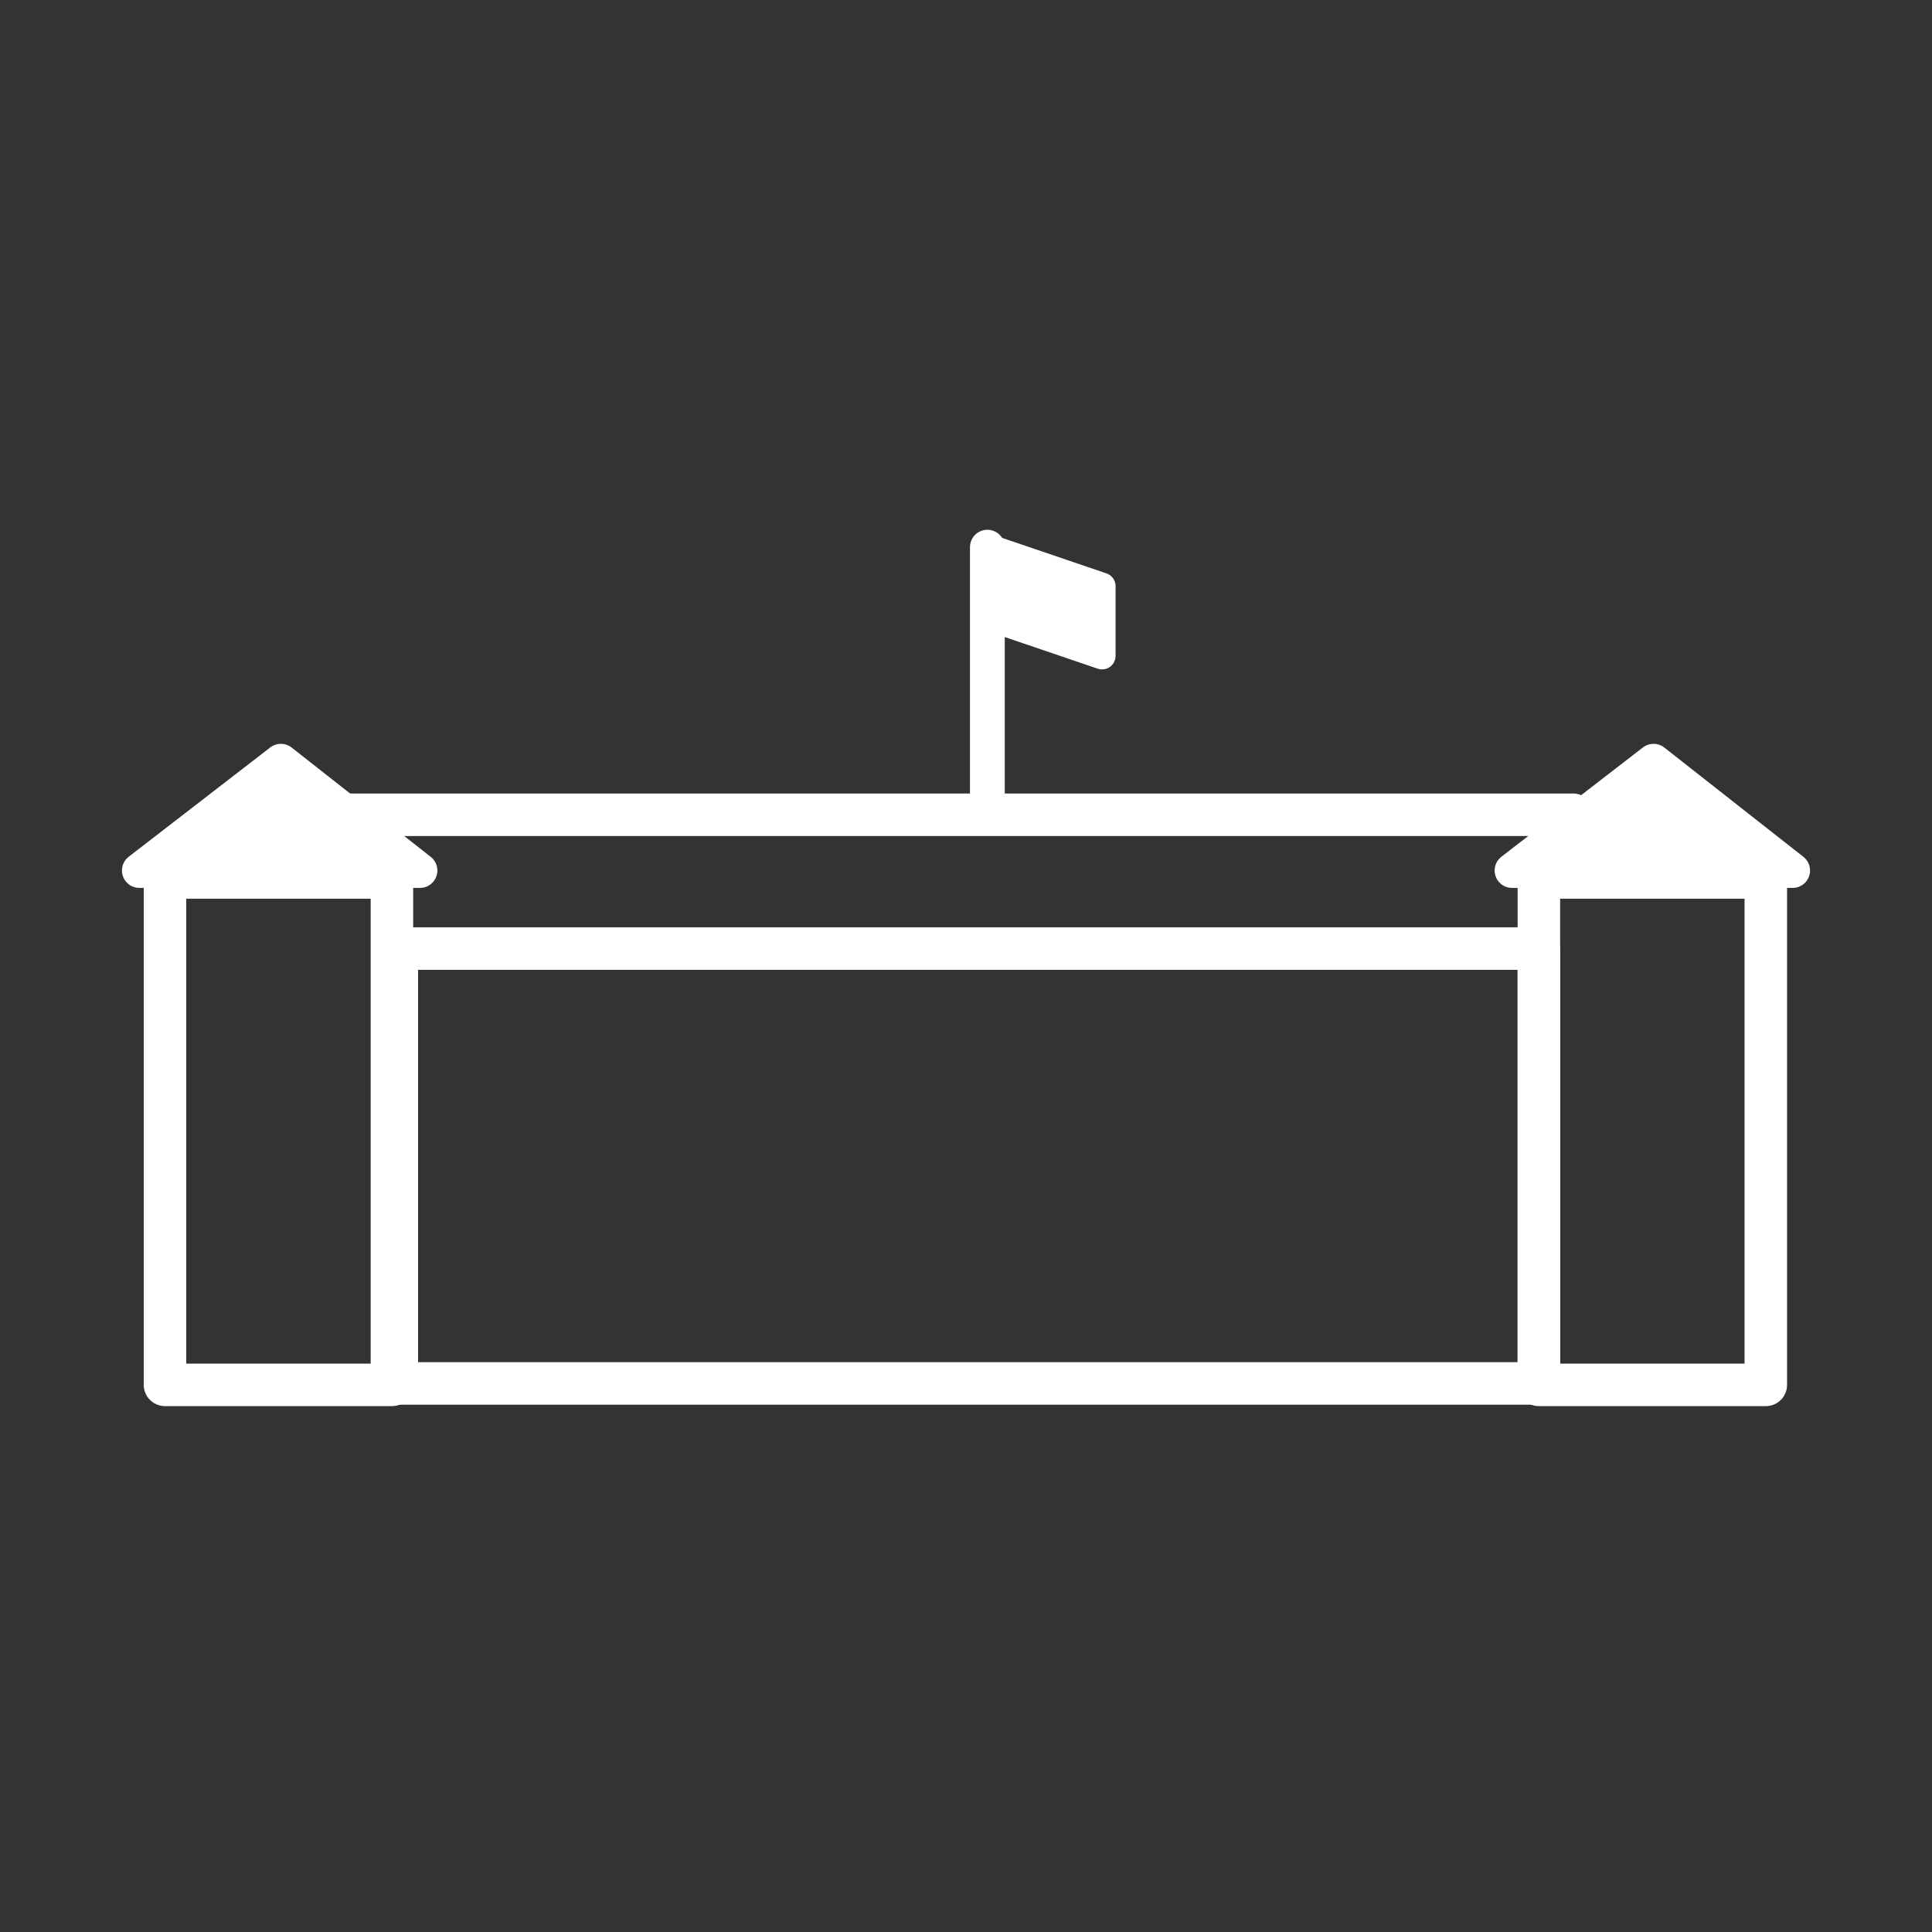 <svg id="Warstwa_1" data-name="Warstwa 1" xmlns="http://www.w3.org/2000/svg" width="500" height="500" viewBox="0 0 500 500">
  <rect x="0" y="0" width="500" height="500" fill="#333333" stroke="none"/>
  <defs>
    <style>
      .cls-1, .cls-3 {
        fill: none;
      }

      .cls-1, .cls-2, .cls-3, .cls-4 {
        stroke: #fff;
        stroke-linecap: round;
        stroke-linejoin: round;
      }

      .cls-1 {
        stroke-width: 11px;
      }

      .cls-2, .cls-4 {
        fill: #fff;
      }

      .cls-2, .cls-3 {
        stroke-width: 9px;
      }

      .cls-4 {
        stroke-width: 7px;
      }
    </style>
  </defs>
  <g>
    <rect class="cls-1" x="102.7" y="245.49" width="295.56" height="112.55"/>
    <rect class="cls-1" x="398.26" y="227.09" width="58.73" height="131.31"/>
    <rect class="cls-1" x="42.7" y="227.09" width="58.73" height="131.31"/>
    <polygon class="cls-2" points="427.94 197 391.31 225.29 463.94 225.29 427.94 197"/>
    <polygon class="cls-2" points="72.69 197 36.06 225.29 108.69 225.29 72.69 197"/>
    <line class="cls-1" x1="90.7" y1="210.86" x2="407.1" y2="210.86"/>
    <line class="cls-3" x1="255.53" y1="141.6" x2="255.53" y2="210.86"/>
    <polygon class="cls-4" points="285.21 169.74 255.53 159.64 255.53 141.6 285.21 151.7 285.21 169.74"/>
  </g>
</svg>

